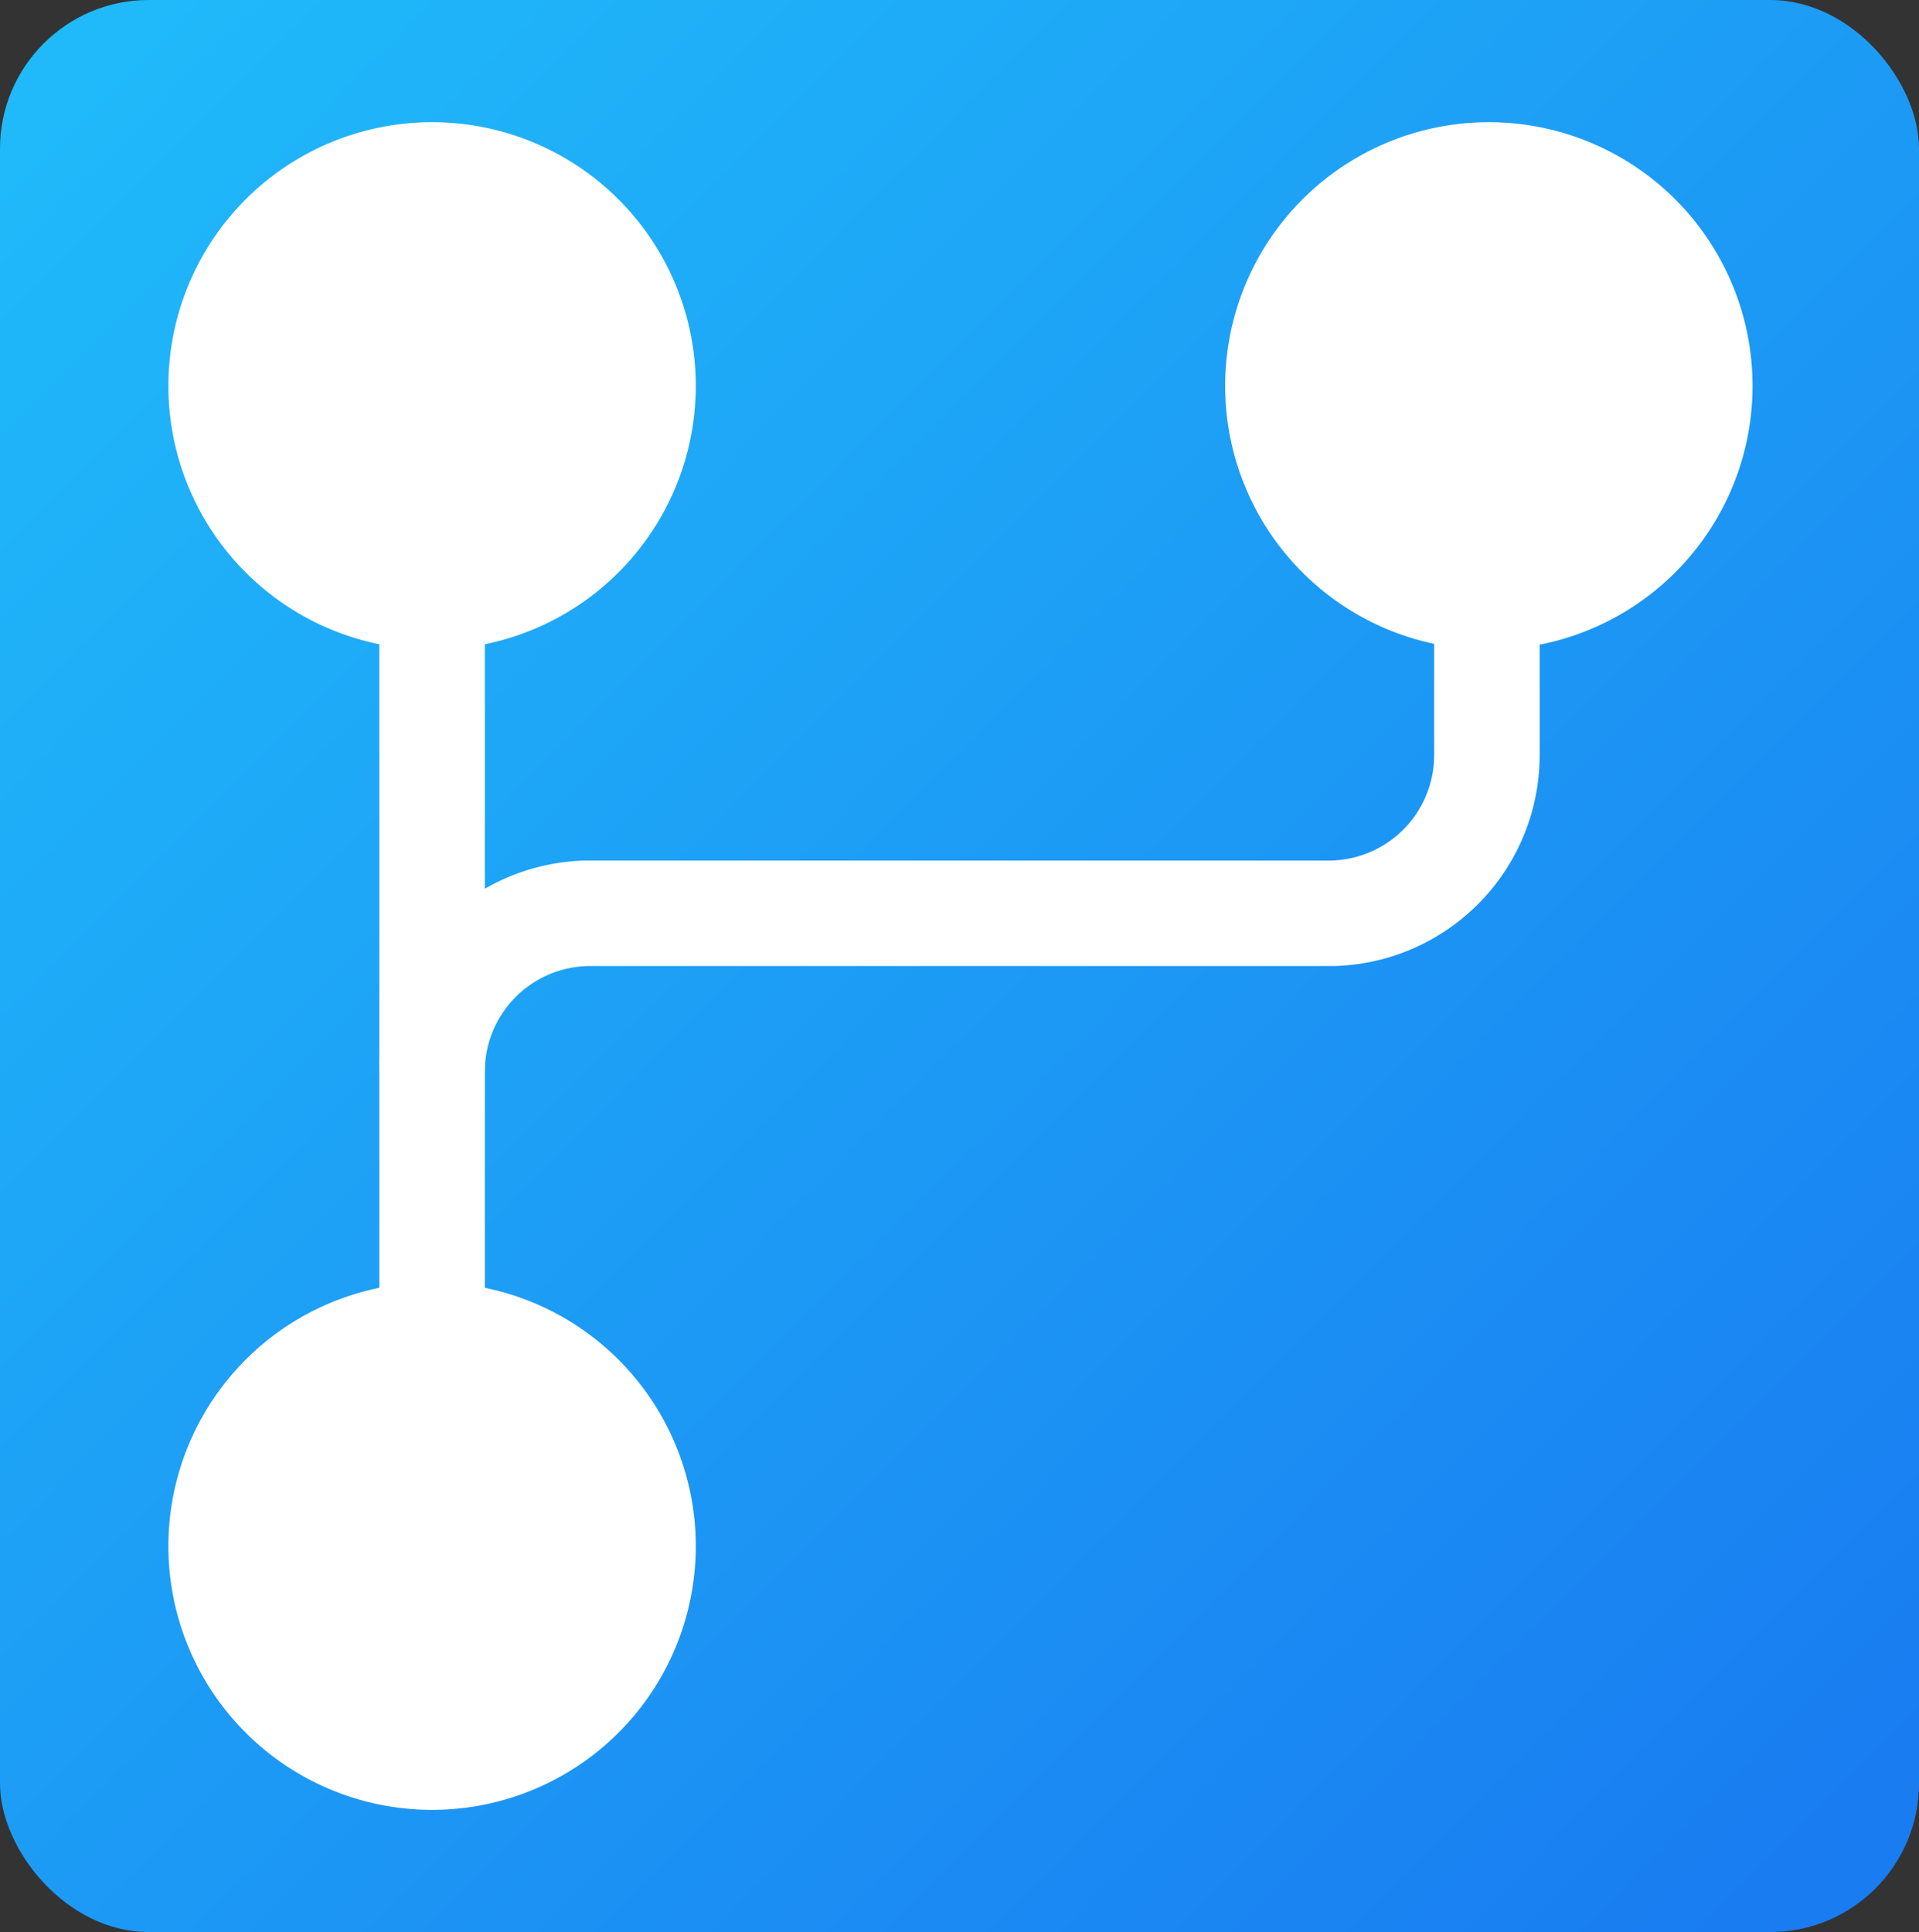 <?xml version="1.0" encoding="UTF-8" standalone="no"?>
<!-- Generator: Adobe Illustrator 17.0.0, SVG Export Plug-In . SVG Version: 6.00 Build 0)  -->

<svg
   version="1.1"
   x="0px"
   y="0px"
   width="824.309"
   height="829.942"
   viewBox="1861 -193.195 824.309 829.942"
   enable-background="new 1861 -193.195 1230 1252.315"
   xml:space="preserve"
   id="svg28"
   sodipodi:docname="GitKlientLogo4.svg"
   inkscape:version="1.1.1 (3bf5ae0d25, 2021-09-20)"
   xmlns:inkscape="http://www.inkscape.org/namespaces/inkscape"
   xmlns:sodipodi="http://sodipodi.sourceforge.net/DTD/sodipodi-0.dtd"
   xmlns:xlink="http://www.w3.org/1999/xlink"
   xmlns="http://www.w3.org/2000/svg"
   xmlns:svg="http://www.w3.org/2000/svg"><rect x="1861" y="-193.195" width="824.309" height="829.942" fill="#333333" stroke="none"/><defs
   id="defs32"><linearGradient
     id="a"
     y1="543.8"
     y2="513.8"
     x2="0"
     gradientUnits="userSpaceOnUse"
     gradientTransform="matrix(1.125,0,0,1,-51.07,0)"><stop
       stop-color="#197cf1"
       id="stop42152" /><stop
       offset="1"
       stop-color="#20bcfa"
       id="stop42154" /></linearGradient><linearGradient
     id="a-7"
     y1="543.8"
     y2="513.8"
     x2="0"
     gradientUnits="userSpaceOnUse"
     gradientTransform="matrix(1.125,0,0,1,-51.07,0)"><stop
       stop-color="#197cf1"
       id="stop1773" /><stop
       offset="1"
       stop-color="#20bcfa"
       id="stop1775" /></linearGradient><linearGradient
     xlink:href="#a-7"
     id="b"
     y1="44"
     y2="11"
     x2="0"
     gradientUnits="userSpaceOnUse" /><linearGradient
     id="c"
     y1="10"
     y2="14"
     x2="0"
     gradientUnits="userSpaceOnUse"><stop
       stop-color="#1d1e1e"
       id="stop1779" /><stop
       offset="1"
       stop-color="#44484c"
       id="stop1781" /></linearGradient><linearGradient
     xlink:href="#a-7"
     id="d"
     y1="14"
     y2="10"
     gradientUnits="userSpaceOnUse"
     x2="0" /><linearGradient
     xlink:href="#a-7"
     id="e"
     y1="516.8"
     y2="503.8"
     x2="0"
     gradientUnits="userSpaceOnUse" /><linearGradient
     id="f"
     y1="18"
     y2="15"
     x2="0"
     gradientUnits="userSpaceOnUse"><stop
       stop-color="#c6cdd1"
       id="stop1786" /><stop
       offset="1"
       stop-color="#e0e5e7"
       id="stop1788" /></linearGradient><linearGradient
     xlink:href="#f"
     id="g"
     y1="517.8"
     y2="514.8"
     x2="0"
     gradientUnits="userSpaceOnUse" /><linearGradient
     id="h"
     y1="19"
     y2="3"
     x2="0"
     gradientUnits="userSpaceOnUse"
     gradientTransform="translate(0,-2)"><stop
       stop-color="#7cbaf8"
       id="stop1792" /><stop
       offset="1"
       stop-color="#f4fcff"
       id="stop1794" /></linearGradient><linearGradient
     id="i"
     y1="23"
     x1="16"
     y2="39"
     x2="32"
     gradientUnits="userSpaceOnUse"><stop
       stop-color="#292c2f"
       id="stop1797" /><stop
       offset="1"
       stop-opacity="0"
       id="stop1799" /></linearGradient><path
     fill-rule="evenodd"
     id="j"
     d="m 10,10 -1,1 1,1 -4,2 h 36 l -4,-2 1,-1 -1,-1 H 24 Z" /><linearGradient
     inkscape:collect="always"
     xlink:href="#a-7"
     id="linearGradient42150"
     x1="2458.467"
     y1="-1063.444"
     x2="1658.829"
     y2="-1858.516"
     gradientUnits="userSpaceOnUse"
     gradientTransform="translate(414.164,1887.211)" /></defs><sodipodi:namedview
   id="namedview30"
   pagecolor="#ffffff"
   bordercolor="#666666"
   borderopacity="1.0"
   inkscape:pageshadow="2"
   inkscape:pageopacity="0.0"
   inkscape:pagecheckerboard="0"
   showgrid="false"
   inkscape:zoom="0.51424764"
   inkscape:cx="196.40343"
   inkscape:cy="404.47439"
   inkscape:window-width="2496"
   inkscape:window-height="1403"
   inkscape:window-x="0"
   inkscape:window-y="0"
   inkscape:window-maximized="1"
   inkscape:current-layer="layer1"
   inkscape:snap-nodes="false"
   inkscape:snap-global="false"
   fit-margin-top="0"
   fit-margin-left="0"
   fit-margin-right="0"
   fit-margin-bottom="0" />
<g
   id="Capa_5"
   transform="translate(-211.993,-221.89)">
</g>
<g
   id="Capa_3"
   transform="translate(-211.993,-221.89)">
</g>
<g
   id="Capa_1"
   transform="translate(-211.993,-221.89)">
</g>

<g
   inkscape:groupmode="layer"
   id="layer3"
   inkscape:label="rectangle"
   style="display:inline"
   transform="translate(-211.993,-221.89)"><rect
     style="fill:url(#linearGradient42150);fill-opacity:1;stroke:none;stroke-width:16.362;stroke-linejoin:bevel;stroke-miterlimit:4;stroke-dasharray:none"
     id="rect1314"
     width="824.309"
     height="829.942"
     x="2072.993"
     y="28.695"
     rx="63.881"
     ry="63.881" /></g><g
   inkscape:groupmode="layer"
   id="layer1"
   inkscape:label="branch"
   transform="translate(-211.993,-221.89)"><g
     id="g43813"><path
       d="M 2258.599,81.188 A 113.274,113.274 0 0 0 2145.325,194.463 113.274,113.274 0 0 0 2258.599,307.737 113.274,113.274 0 0 0 2371.873,194.463 113.274,113.274 0 0 0 2258.599,81.188 Z m 0,45.31 a 67.965,67.965 0 0 1 67.965,67.965 67.965,67.965 0 0 1 -67.965,67.965 67.965,67.965 0 0 1 -67.965,-67.965 67.965,67.965 0 0 1 67.965,-67.965 z"
       id="path3"
       style="fill:#ffffff;fill-opacity:1;stroke-width:45.31;stroke-linecap:square" /><path
       d="M 2258.599,579.595 A 113.274,113.274 0 0 0 2145.325,692.869 113.274,113.274 0 0 0 2258.599,806.143 113.274,113.274 0 0 0 2371.873,692.869 113.274,113.274 0 0 0 2258.599,579.595 Z m 0,45.31 a 67.965,67.965 0 0 1 67.965,67.965 67.965,67.965 0 0 1 -67.965,67.965 67.965,67.965 0 0 1 -67.965,-67.965 67.965,67.965 0 0 1 67.965,-67.965 z"
       id="path5"
       style="fill:#ffffff;fill-opacity:1;stroke-width:45.31;stroke-linecap:square" /><path
       d="m 2235.944,262.427 h 45.31 V 624.904 h -45.31 z"
       id="path7-3"
       style="fill:#ffffff;fill-opacity:1;stroke-width:45.31;stroke-linecap:square" /><path
       d="m 2689.041,262.427 v 90.619 a 45.31,45.31 0 0 1 -45.31,45.31 h -317.168 a 90.619,90.619 0 0 0 -2.212,0 90.619,90.619 0 0 0 -88.407,90.619 h 45.31 a 45.31,45.31 0 0 1 45.31,-45.31 h 317.168 a 90.619,90.619 0 0 0 2.212,0 90.619,90.619 0 0 0 88.407,-90.619 v -90.619 z"
       id="path9-6"
       style="fill:#ffffff;fill-opacity:1;stroke-width:45.31;stroke-linecap:square" /><path
       style="fill:#ffffff;fill-opacity:1;stroke:none;stroke-width:36.462;stroke-linejoin:bevel;stroke-miterlimit:4;stroke-dasharray:none"
       d="m 2235.498,262.241 c -19.517,-6.74 -37.319,-24.308 -44.857,-44.268 -13.162,-34.851 2.53,-73.447 37.365,-91.897 15.86,-8.4 47.934,-8.343 63.914,0.115 47.394,25.084 56.16,84.25 17.799,120.132 -8.985,8.404 -18.139,13.912 -27.977,16.834 -18.7,5.553 -28.048,5.368 -46.244,-0.916 z"
       id="path42987" /><path
       style="fill:#ffffff;fill-opacity:1;stroke:none;stroke-width:36.462;stroke-linejoin:bevel;stroke-miterlimit:4;stroke-dasharray:none"
       d="m 2233.291,760.97 c -19.517,-6.74 -37.319,-24.308 -44.857,-44.268 -13.162,-34.852 2.53,-73.447 37.365,-91.897 15.86,-8.4 47.934,-8.343 63.914,0.115 47.394,25.084 56.16,84.25 17.799,120.132 -8.985,8.404 -18.139,13.912 -27.977,16.834 -18.699,5.553 -28.048,5.368 -46.244,-0.916 z"
       id="path42987-5" /><path
       style="fill:#ffffff;fill-opacity:1;stroke:none;stroke-width:36.462;stroke-linejoin:bevel;stroke-miterlimit:4;stroke-dasharray:none"
       d="m 2690.67,263.801 c -19.517,-6.74 -37.319,-24.308 -44.857,-44.268 -13.162,-34.851 2.53,-73.447 37.365,-91.897 15.86,-8.4 47.934,-8.343 63.914,0.115 47.394,25.084 56.16,84.25 17.799,120.132 -8.985,8.404 -18.139,13.912 -27.977,16.834 -18.7,5.553 -28.048,5.368 -46.244,-0.916 z"
       id="path42987-3" /><path
       d="M 2712.528,81.188 A 113.274,113.274 0 0 0 2599.254,194.463 113.274,113.274 0 0 0 2712.528,307.737 113.274,113.274 0 0 0 2825.802,194.463 113.274,113.274 0 0 0 2712.528,81.188 Z m 0,45.31 a 67.965,67.965 0 0 1 67.965,67.965 67.965,67.965 0 0 1 -67.965,67.965 67.965,67.965 0 0 1 -67.965,-67.965 67.965,67.965 0 0 1 67.965,-67.965 z"
       id="path3-5"
       style="fill:#ffffff;fill-opacity:1;stroke-width:45.31;stroke-linecap:square" /></g></g><g
   inkscape:groupmode="layer"
   id="layer4"
   inkscape:label="discover"
   transform="translate(-211.993,-221.89)" /></svg>
